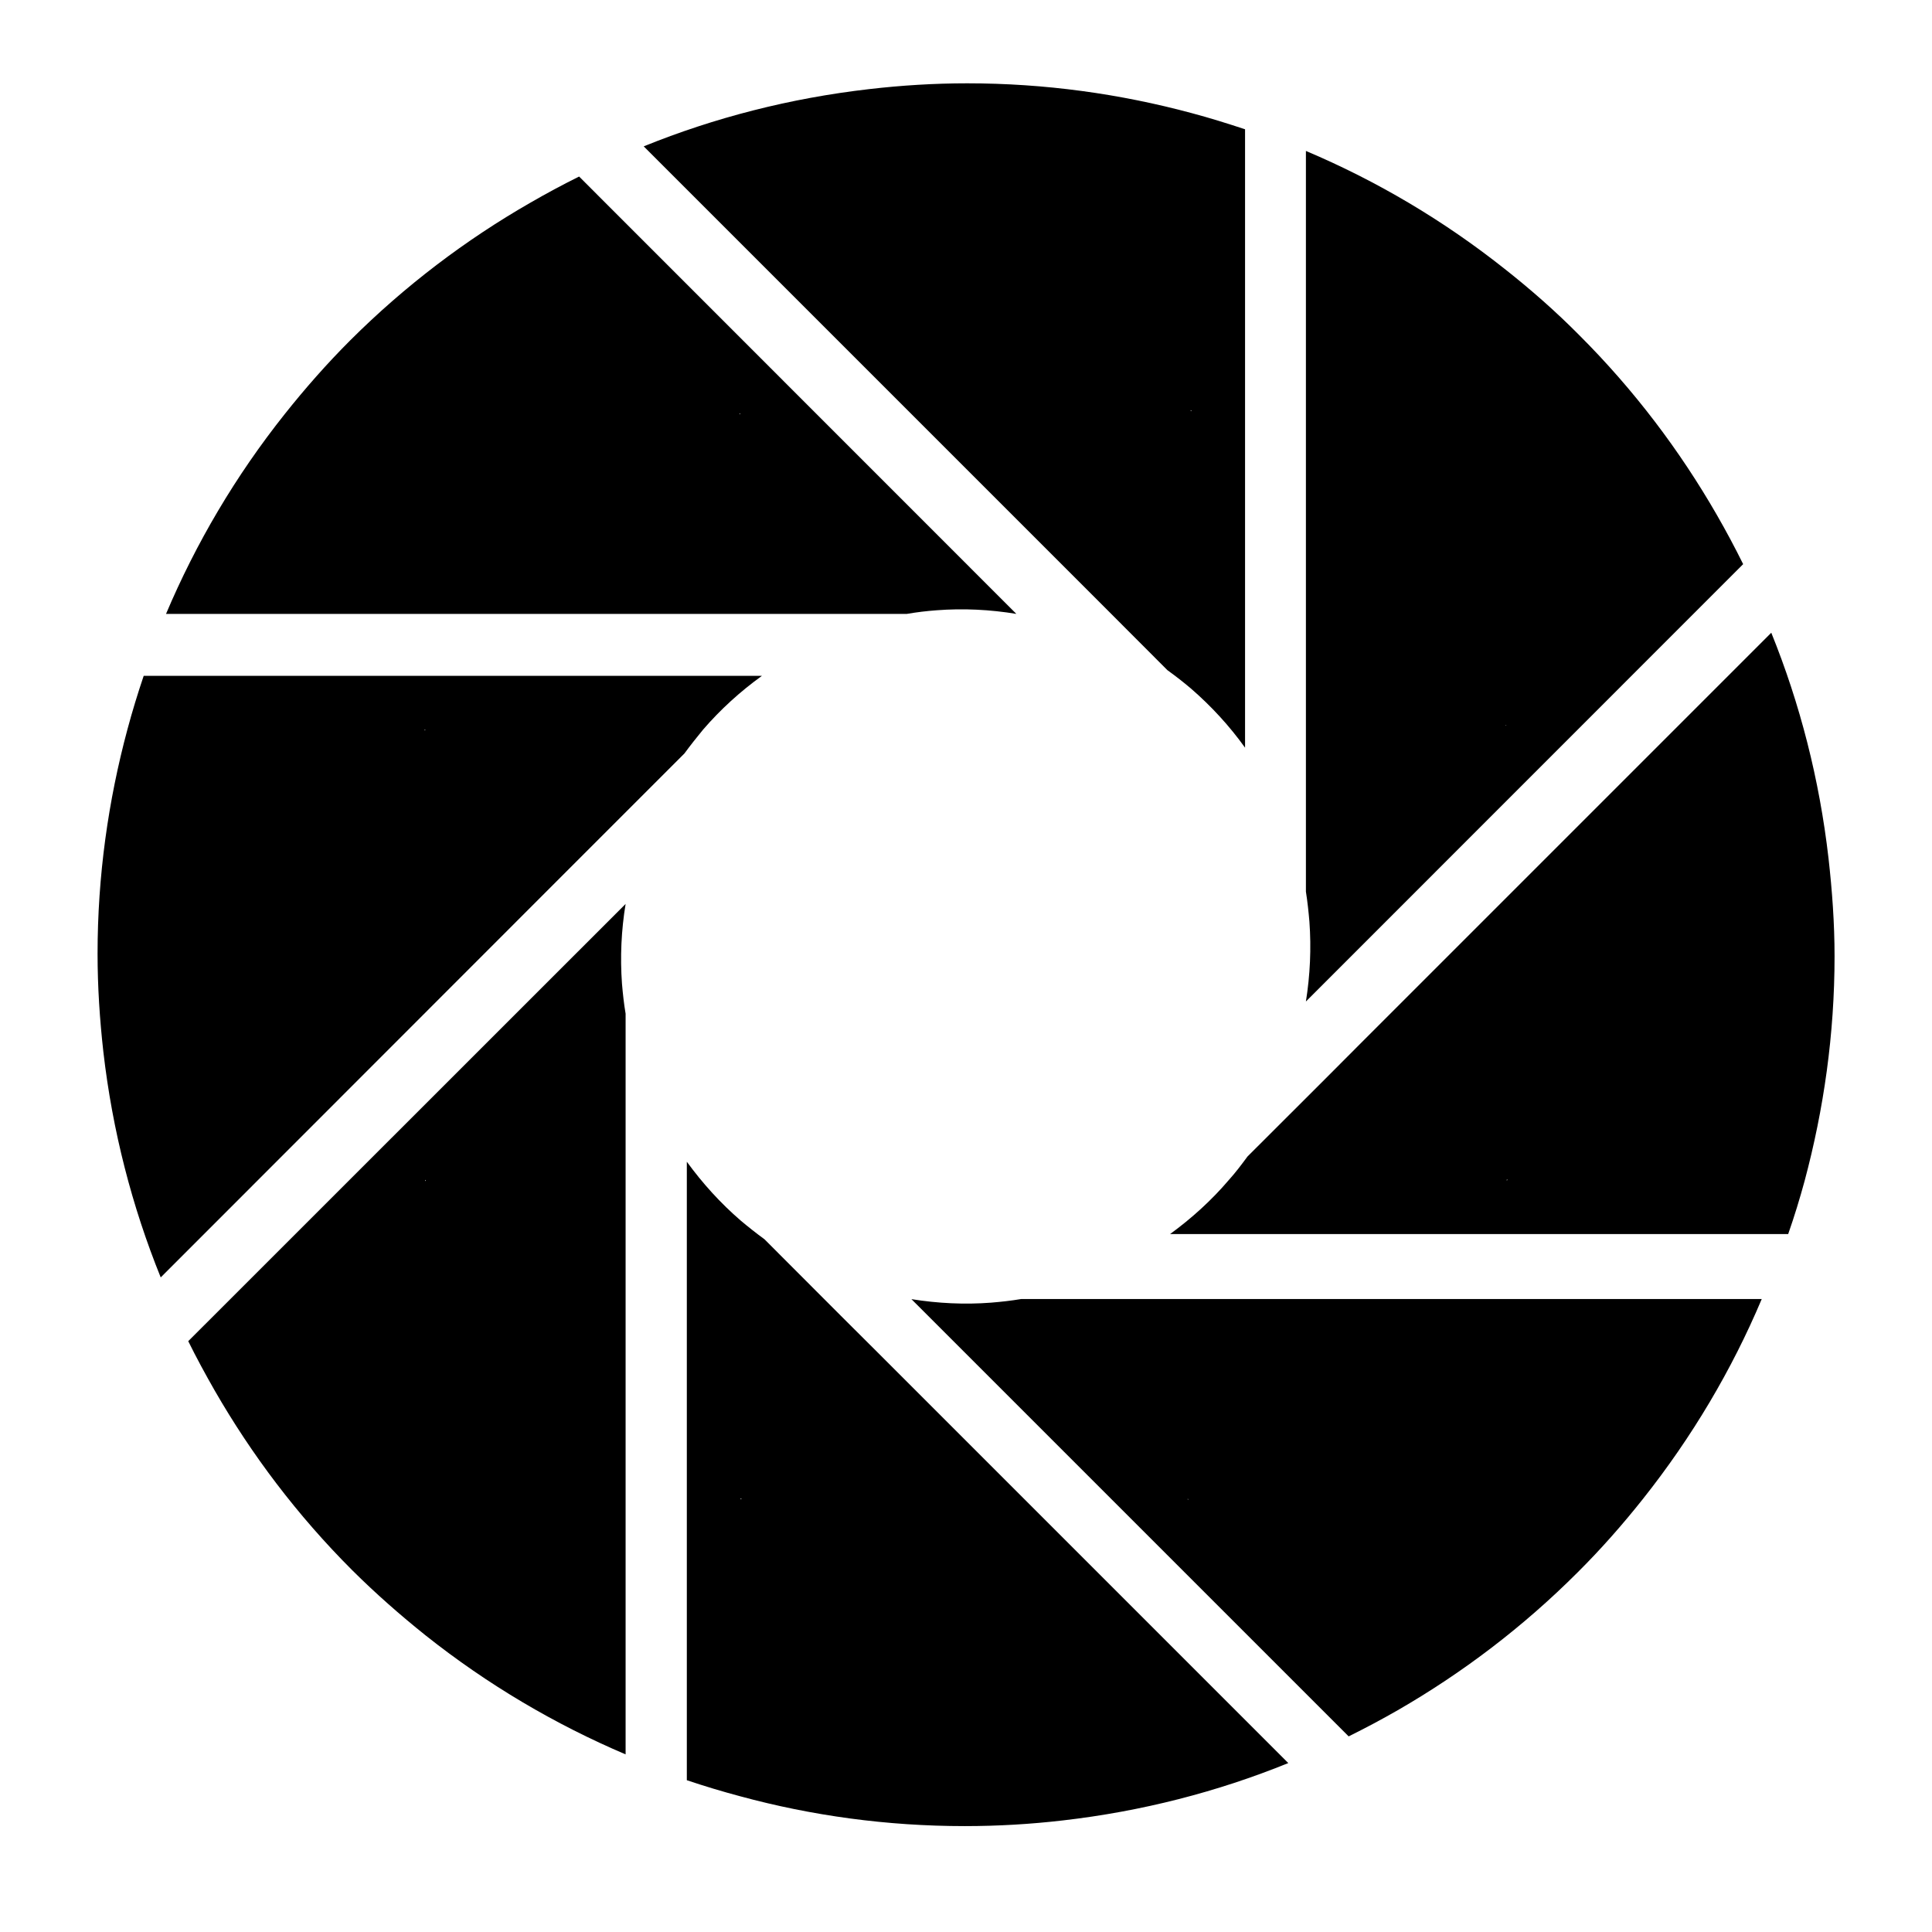 <?xml version="1.0" standalone="no"?><!DOCTYPE svg PUBLIC "-//W3C//DTD SVG 1.1//EN" "http://www.w3.org/Graphics/SVG/1.1/DTD/svg11.dtd"><svg t="1559438170893" class="icon" style="" viewBox="0 0 1024 1024" version="1.1" xmlns="http://www.w3.org/2000/svg" p-id="1932" xmlns:xlink="http://www.w3.org/1999/xlink" width="200" height="200"><defs><style type="text/css"></style></defs><path d="M659.968 68.544c-9.28-3.072-18.688-6.016-28.288-8.576C593.664 49.728 553.856 44.16 512.64 44.16c-17.536 0-34.88 1.088-51.968 3.072-41.792 4.8-81.92 15.104-119.488 30.336l218.048 218.048 19.136 19.136L618.752 355.2c4.352 3.136 8.64 6.464 12.608 9.856 10.688 9.28 20.288 19.712 28.544 31.232L659.904 68.544zM631.424 217.92 630.912 217.472l0.512 0L631.424 217.92z" p-id="1933"></path><path d="M923.904 299.008c-4.352-8.832-9.024-17.536-13.952-26.112-19.584-34.048-43.84-66.24-72.96-95.296-12.352-12.48-25.472-24-38.912-34.624-32.896-26.176-68.544-47.168-105.92-62.976l0 308.352 0 27.136 0 57.088c0.832 5.312 1.408 10.624 1.856 15.936 1.024 14.08 0.384 28.224-1.856 42.304L923.904 299.008zM798.08 384.512 798.08 383.808l0.32 0.384L798.08 384.512z" p-id="1934"></path><path d="M947.776 654.08c3.264-9.344 6.144-18.752 8.704-28.16 10.176-38.016 15.872-77.824 15.872-119.04 0-17.6-1.28-34.944-3.2-51.968-4.8-41.792-15.104-81.92-30.336-119.552l-218.048 218.048-19.072 19.136-40.512 40.448c-3.2 4.352-6.4 8.576-9.92 12.48-9.216 10.816-19.712 20.288-31.104 28.608L947.776 654.08zM798.4 625.536l0.512-0.448 0 0.448L798.4 625.536z" p-id="1935"></path><path d="M714.816 920.32c8.768-4.352 17.472-8.96 26.048-13.888 34.048-19.648 66.176-43.904 95.296-73.024 12.416-12.352 23.936-25.472 34.56-38.848 26.176-32.96 47.232-68.608 63.04-106.048L625.408 688.512 598.4 688.512 541.248 688.512c-5.312 0.896-10.56 1.472-15.936 1.92-14.08 1.088-28.224 0.384-42.24-1.856L714.816 920.32zM629.312 794.56l0.64 0-0.256 0.256L629.312 794.56z" p-id="1936"></path><path d="M364.032 943.552c9.344 3.136 18.688 5.952 28.288 8.512 37.952 10.304 77.824 15.808 118.976 15.808 17.6 0 34.944-1.024 52.032-3.008 41.728-4.8 81.856-15.104 119.488-30.4l-218.048-218.048-19.136-19.072-40.448-40.512c-4.288-3.136-8.512-6.464-12.544-9.856C381.952 637.76 372.416 627.264 364.032 615.744L364.032 943.552zM392.576 794.112l0.512 0.512L392.576 794.624 392.576 794.112z" p-id="1937"></path><path d="M99.776 710.848c4.352 8.832 9.024 17.408 13.952 26.048 19.584 34.048 43.776 66.176 72.896 95.296 12.48 12.416 25.536 23.872 38.976 34.624 32.96 26.176 68.672 47.168 105.984 63.04L331.584 621.504 331.584 594.432 331.584 537.28C330.688 532.032 330.112 526.656 329.664 521.408 328.64 507.264 329.28 493.12 331.584 479.104L99.776 710.848zM225.6 625.344l0 0.704L225.28 625.664 225.6 625.344z" p-id="1938"></path><path d="M76.16 358.208C73.024 367.488 70.144 376.896 67.584 386.432c-10.24 38.016-15.872 77.888-15.872 119.04 0 17.6 1.152 34.944 3.072 52.032 4.8 41.792 15.168 81.92 30.4 119.552L303.232 458.88l19.136-19.136L362.752 399.36C365.952 395.008 369.28 390.784 372.672 386.688c9.216-10.688 19.712-20.224 31.168-28.48L76.16 358.208zM225.536 386.688 225.088 387.136 225.088 386.688 225.536 386.688z" p-id="1939"></path><path d="M306.944 93.568C298.176 97.92 289.472 102.592 280.96 107.52 246.848 127.104 214.72 151.36 185.6 180.416 173.184 192.832 161.664 205.952 150.976 219.392 124.8 252.288 103.808 288 88 325.376l308.352 0 27.072 0 57.216 0C485.888 324.48 491.136 323.84 496.448 323.456c14.08-1.088 28.288-0.384 42.24 1.92L306.944 93.568zM392.512 219.392 391.808 219.392l0.32-0.32L392.512 219.392z" p-id="1940"></path></svg>